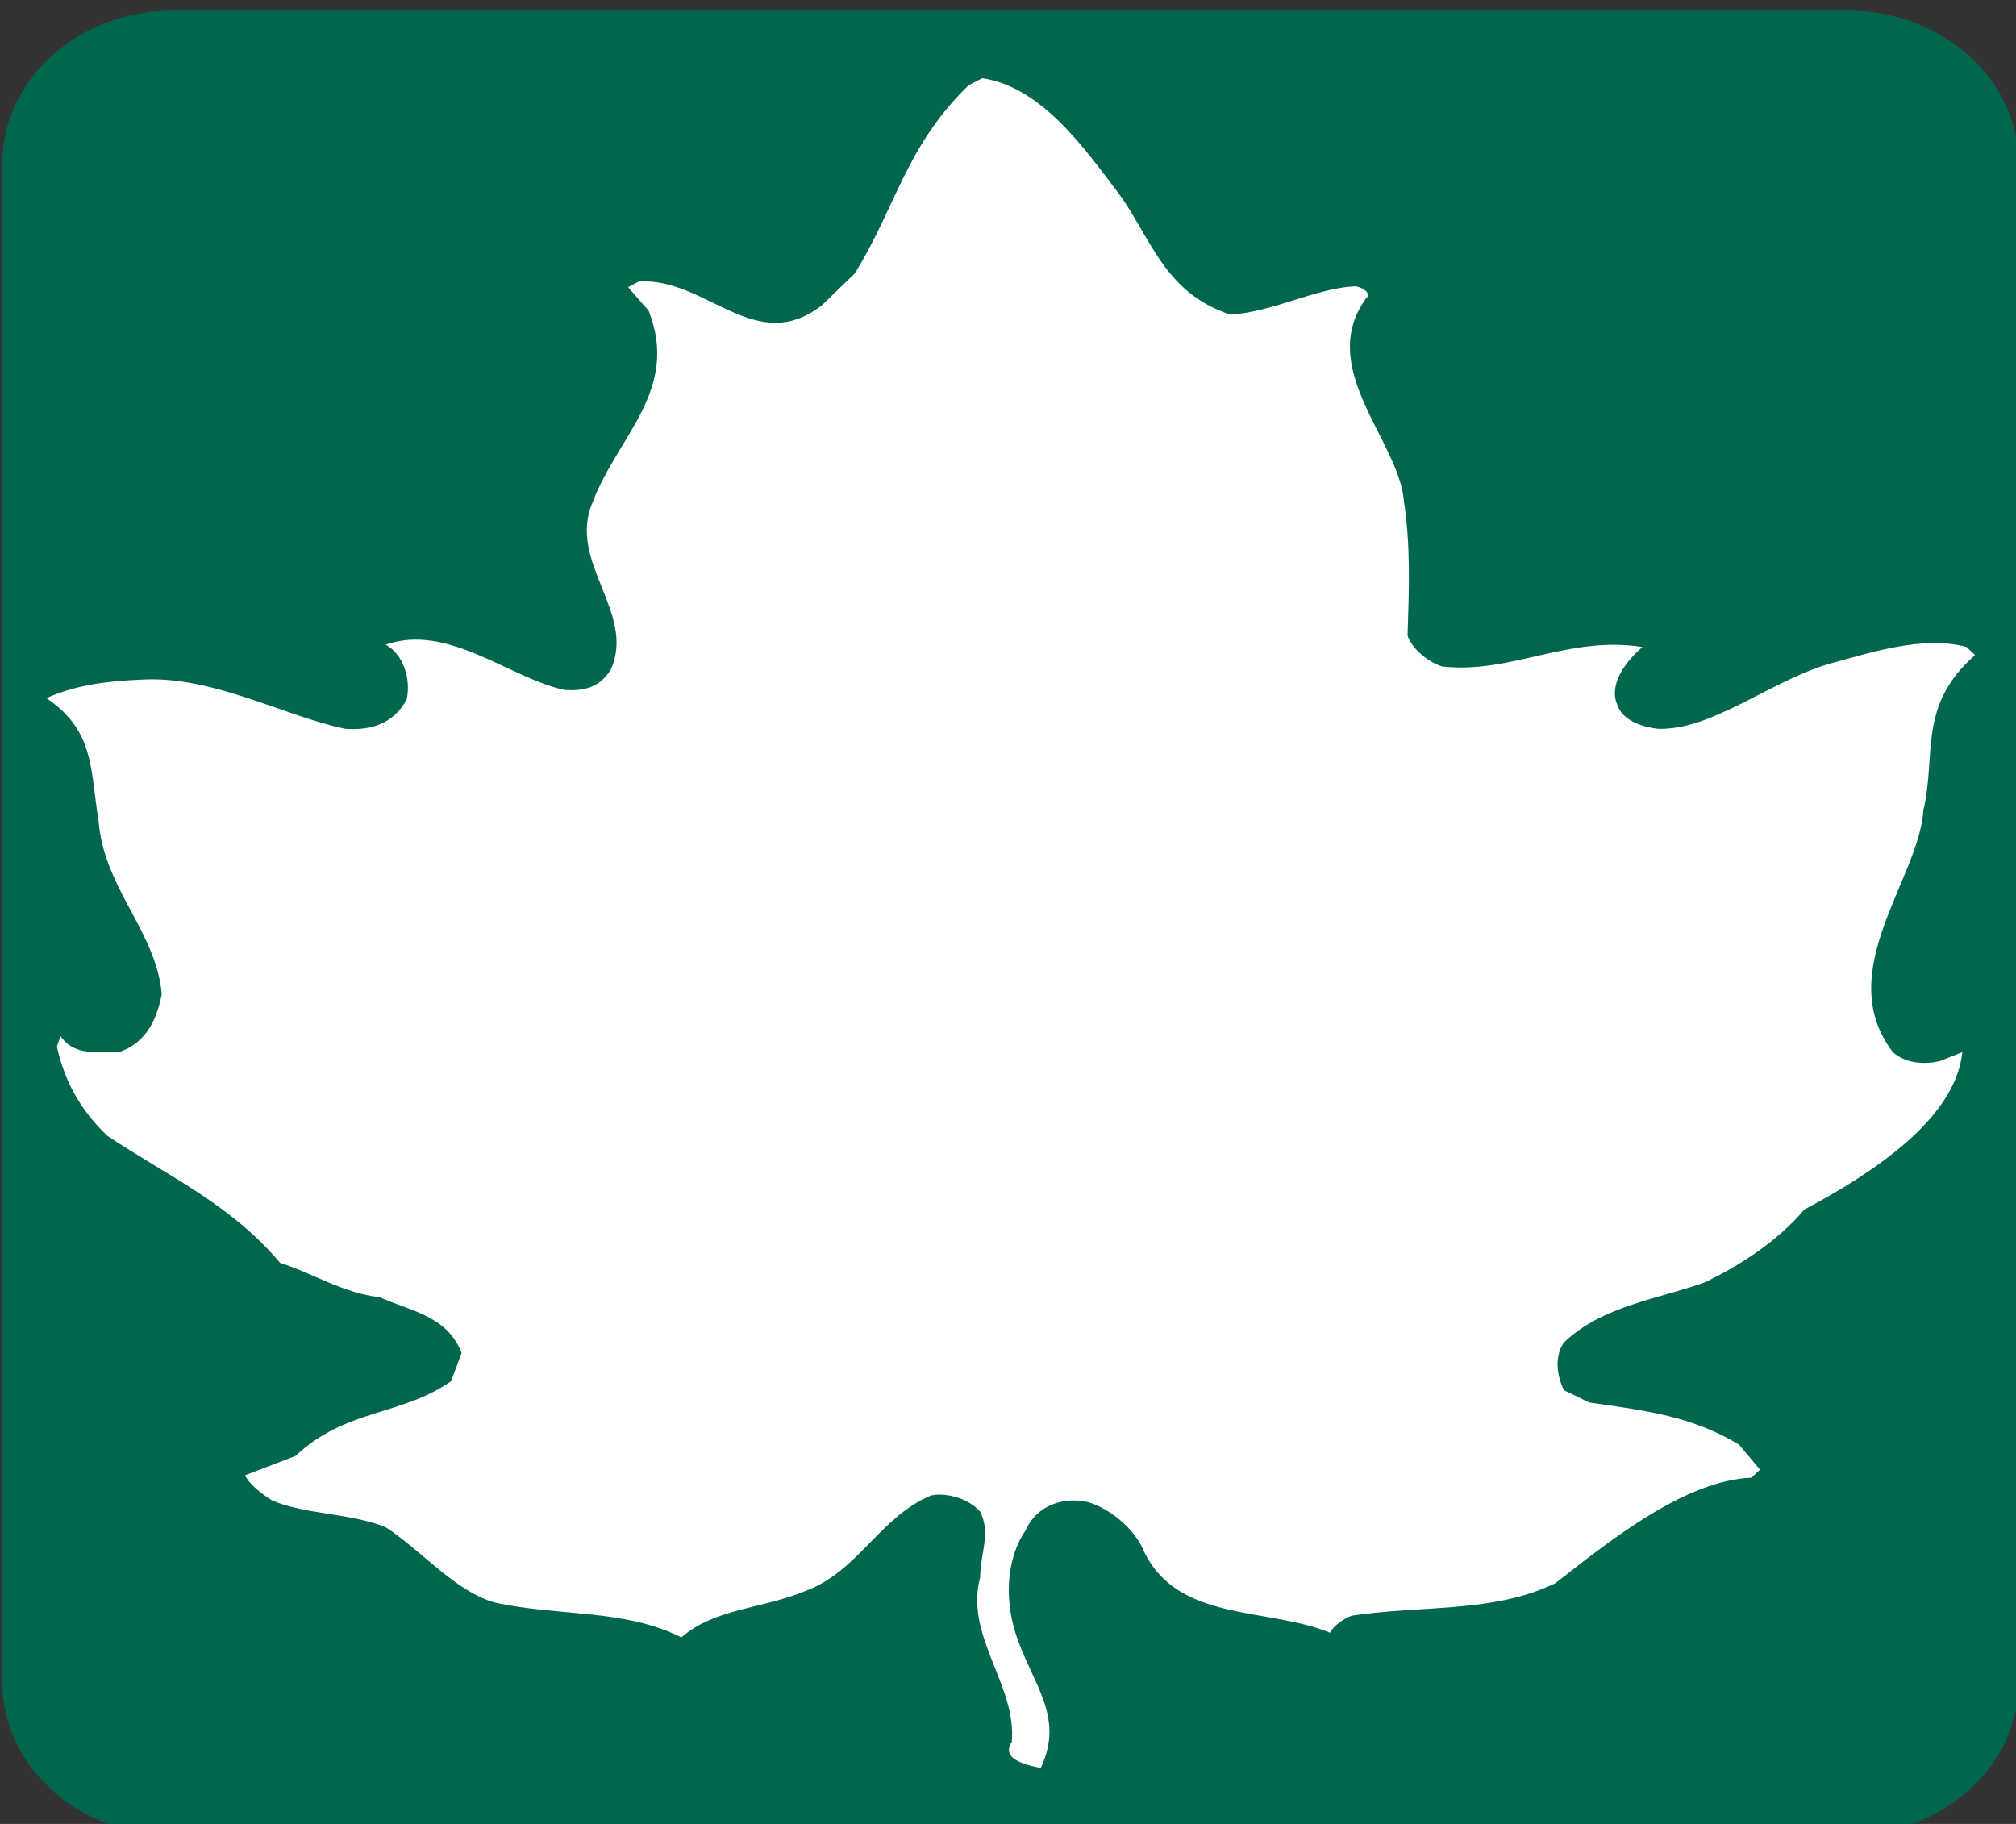 <?xml version="1.0" encoding="UTF-8" standalone="no"?>
<!-- Created with Inkscape (http://www.inkscape.org/) -->

<svg
   xmlns:dc="http://purl.org/dc/elements/1.1/"
   xmlns:cc="http://creativecommons.org/ns#"
   xmlns:rdf="http://www.w3.org/1999/02/22-rdf-syntax-ns#"
   xmlns:svg="http://www.w3.org/2000/svg"
   xmlns="http://www.w3.org/2000/svg"
   xmlns:sodipodi="http://sodipodi.sourceforge.net/DTD/sodipodi-0.dtd"
   xmlns:inkscape="http://www.inkscape.org/namespaces/inkscape"
   width="21"
   height="19"
   id="svg3844"
   version="1.1"
   inkscape:version="0.91 r13725"
   sodipodi:docname="ca-transcanada_3.svg">
  <rect width="100%" height="100%" fill="#333333" stroke="none"/>
  <defs
     id="defs3846" />
  <sodipodi:namedview
     id="base"
     pagecolor="#ffffff"
     bordercolor="#666666"
     borderopacity="1.0"
     inkscape:pageopacity="0.0"
     inkscape:pageshadow="2"
     inkscape:zoom="22.627417"
     inkscape:cx="0.56109319"
     inkscape:cy="9.3001319"
     inkscape:document-units="px"
     inkscape:current-layer="layer1"
     showgrid="true"
     inkscape:snap-bbox="true"
     fit-margin-top="0"
     fit-margin-left="0"
     fit-margin-right="0"
     fit-margin-bottom="0"
     inkscape:window-width="1920"
     inkscape:window-height="1015"
     inkscape:window-x="0"
     inkscape:window-y="0"
     inkscape:window-maximized="1"
     inkscape:object-nodes="true"
     inkscape:bbox-nodes="true">
    <inkscape:grid
       type="xygrid"
       id="grid3875"
       empspacing="2"
       visible="true"
       enabled="true"
       snapvisiblegridlinesonly="true"
       originx="-299"
       originy="-134"
       spacingy="0.5px"
       spacingx="0.5px" />
  </sodipodi:namedview>
  <g
     inkscape:label="Layer 1"
     inkscape:groupmode="layer"
     id="layer1"
     transform="translate(-299,-899.362)">
    <g
       id="g4201"
       transform="matrix(0.403,0,0,0.358,155.215,572.363)">
      <path
         sodipodi:nodetypes="sssssssss"
         d="m 408.963,918.167 c 0,-2.458 -1.974,-4.452 -4.407,-4.452 l -43.303,0 c -2.435,0 -4.407,1.994 -4.407,4.452 l 0,44.187 c 0,2.458 1.974,4.452 4.407,4.452 l 43.303,0 c 2.434,0 4.407,-1.994 4.407,-4.452 z"
         inkscape:connector-curvature="0"
         id="path9399"
         style="fill:#00674e" />
      <g
         transform="matrix(1.596,0,0,1.612,343.902,884.992)"
         id="g9405">
        <g
           transform="translate(70.928,56.565)"
           id="g9407">
          <path
             d="m -44.77,-35.495 c 0.546,0.802 0.743,1.834 1.843,2.236 0.691,-0.051 1.366,-0.47 2.006,-0.512 0.112,0 0.298,0.128 0.188,0.221 -0.81,1.255 0.529,2.56 0.614,3.644 0.111,0.828 0.085,1.579 0.06,2.441 0.068,0.222 0.306,0.461 0.554,0.555 1.119,0.145 2.039,-0.563 3.251,-0.35 -0.264,0.248 -0.554,0.675 -0.409,1.041 0.094,0.316 0.461,0.41 0.657,0.435 0.871,0.034 1.809,-0.853 2.765,-1.169 0.683,-0.205 1.519,-0.52 2.236,-0.308 l 0.137,0.146 c -0.939,0.922 -0.623,1.809 -0.837,2.799 -0.068,1.245 -1.485,2.918 -0.495,4.369 0.214,0.214 0.529,0.222 0.759,0.163 l 0.367,-0.163 c -0.111,1.204 -1.45,2.185 -2.56,2.842 -0.427,0.572 -1.067,1.024 -1.613,1.314 -0.734,0.298 -1.655,0.418 -2.279,1.084 -0.162,0.256 -0.111,0.614 0,0.863 l 0.41,0.221 c 0.887,0.145 1.655,0.239 2.423,0.759 l 0.342,0.453 -0.137,0.145 c -1.049,0.052 -2.202,1.05 -3.175,1.904 -1.007,0.546 -2.15,0.392 -3.303,0.588 -0.136,0.06 -0.281,0.171 -0.35,0.307 -1.014,-0.468 -2.491,-0.179 -3.029,-1.51 -0.145,-0.376 -0.546,-0.734 -0.878,-0.845 -0.376,-0.102 -0.828,0.026 -1.024,0.512 -0.316,0.512 -0.333,1.246 -0.163,1.843 0.256,0.905 0.811,1.502 0.41,2.441 -0.136,-0.034 -0.674,-0.128 -0.469,-0.47 0.085,-1.023 -0.768,-1.911 -0.512,-2.969 0,-0.427 0.179,-0.794 0,-1.187 -0.205,-0.264 -0.597,-0.349 -0.802,-0.29 -0.828,0.392 -1.178,1.374 -2.031,1.723 -0.699,0.324 -1.46,0.307 -2.006,0.836 -0.93,-0.52 -1.997,-0.375 -3.029,-0.631 -0.64,-0.205 -1.196,-0.955 -1.759,-1.356 -0.554,-0.257 -1.322,-0.23 -1.843,-0.487 -0.162,-0.111 -0.376,-0.299 -0.435,-0.452 l 0.819,-0.35 c 0.81,-0.853 1.706,-0.717 2.518,-1.348 l 0.17,-0.512 c -0.24,-0.683 -0.854,-0.759 -1.331,-1.007 -0.572,-0.06 -1.101,-0.444 -1.605,-0.614 -0.819,-1.075 -1.809,-1.561 -2.8,-2.295 -0.46,-0.487 -0.699,-1.016 -0.819,-1.614 l 0.06,-0.187 c 0.23,0.375 0.623,0.273 0.939,0.29 0.478,-0.171 0.632,-0.657 0.7,-1.05 -0.094,-1.143 -0.939,-1.902 -1.024,-3.132 -0.137,-0.896 -0.051,-1.613 -0.845,-2.21 0.487,-0.24 0.99,-0.308 1.536,-0.333 1.153,-0.078 2.305,0.657 3.303,0.887 0.393,0.034 0.785,-0.077 0.999,-0.538 0.068,-0.393 -0.068,-0.81 -0.342,-0.981 1.015,-0.393 2.014,0.614 2.902,0.819 0.281,0.017 0.555,-0.026 0.742,-0.367 0.419,-1.024 -0.717,-1.954 -0.29,-3.029 0.402,-1.186 1.409,-2.014 0.905,-3.448 l -0.333,-0.427 0.171,-0.102 c 1.101,-0.077 1.886,1.365 2.97,0.427 l 0.529,-0.573 c 0.665,-1.186 0.819,-2.286 1.843,-3.396 l 0.222,-0.128 c 0.965,0.154 1.674,1.298 2.177,2.032"
             inkscape:connector-curvature="0"
             id="path9409"
             style="fill:#ffffff" />
        </g>
      </g>
    </g>
  </g>
</svg>
